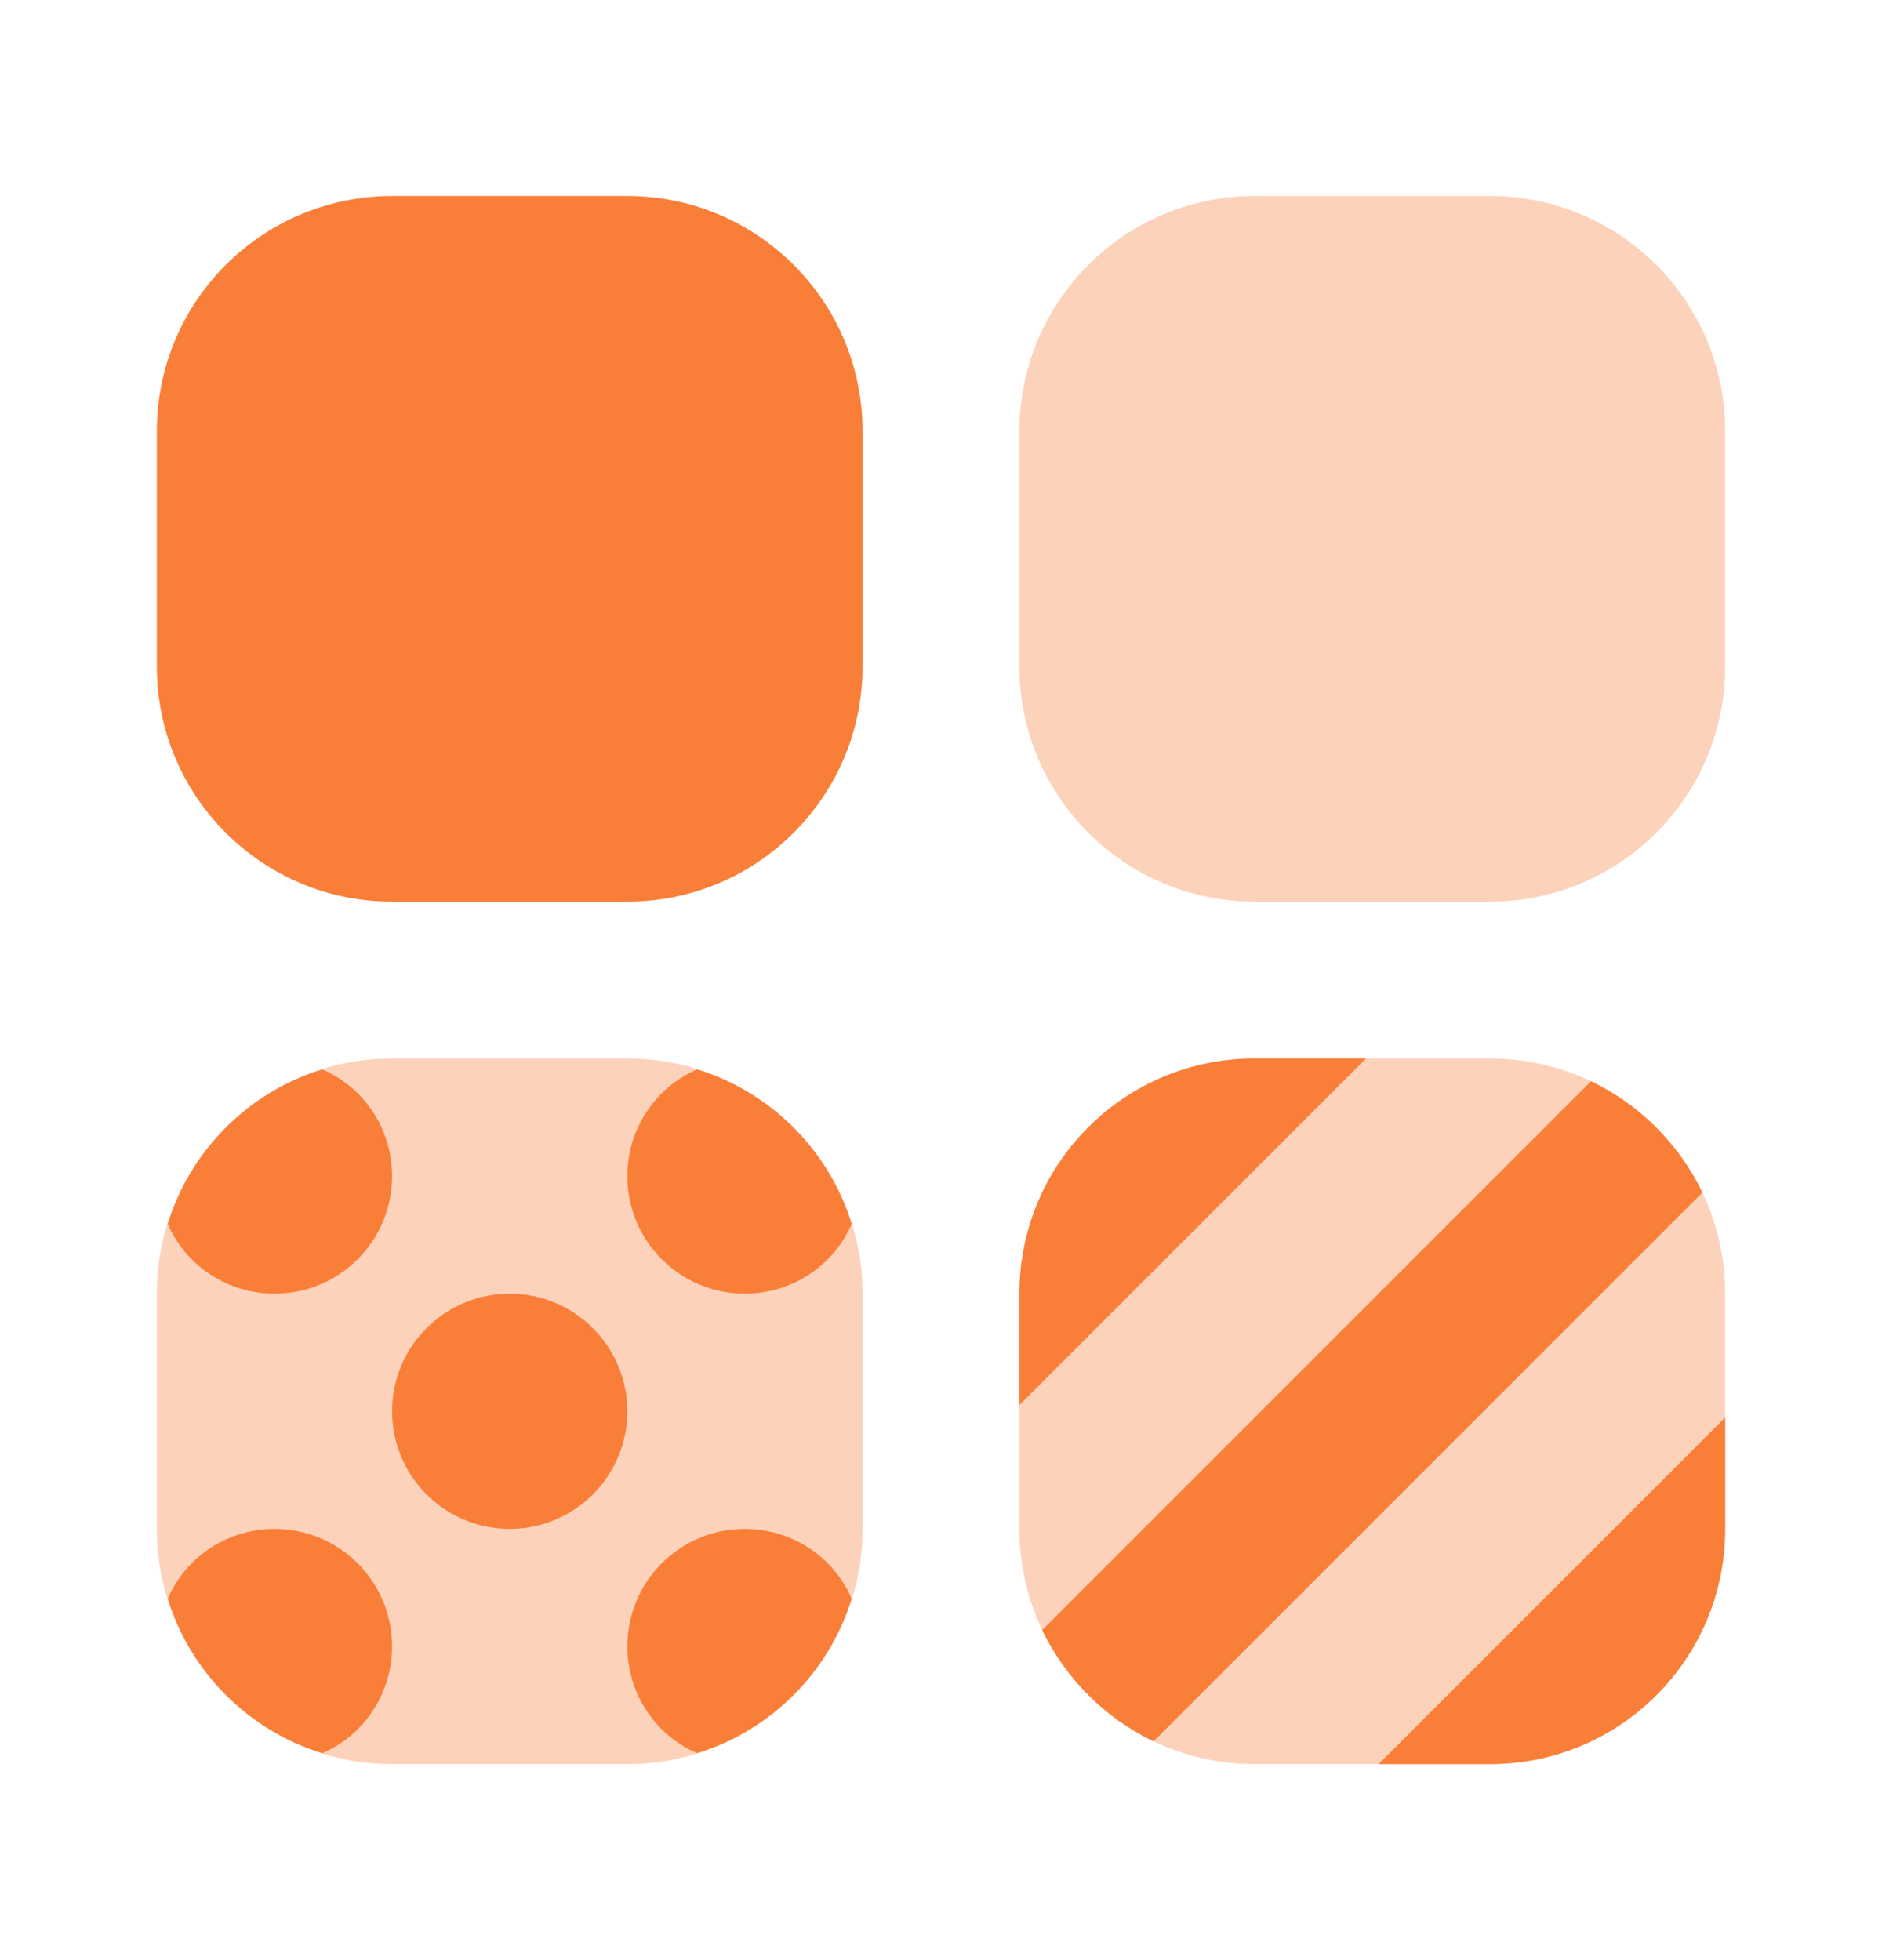 <svg width="24" height="25" viewBox="0 0 24 25" fill="none" xmlns="http://www.w3.org/2000/svg">
<path d="M8 11.5H5C3.343 11.5 2 10.157 2 8.5V5.5C2 3.843 3.343 2.5 5 2.5H8C9.657 2.5 11 3.843 11 5.5V8.5C11 10.157 9.657 11.5 8 11.5Z" fill="#F97F39"/>
<path opacity="0.35" d="M19 11.5H16C14.343 11.5 13 10.157 13 8.5V5.5C13 3.843 14.343 2.5 16 2.5H19C20.657 2.5 22 3.843 22 5.5V8.5C22 10.157 20.657 11.5 19 11.5Z" fill="#F97F39"/>
<path opacity="0.35" d="M8 22.5H5C3.343 22.5 2 21.157 2 19.5V16.5C2 14.843 3.343 13.5 5 13.5H8C9.657 13.5 11 14.843 11 16.5V19.5C11 21.157 9.657 22.5 8 22.5Z" fill="#F97F39"/>
<path opacity="0.35" d="M19 22.5H16C14.343 22.5 13 21.157 13 19.5V16.5C13 14.843 14.343 13.5 16 13.5H19C20.657 13.5 22 14.843 22 16.5V19.5C22 21.157 20.657 22.5 19 22.5Z" fill="#F97F39"/>
<path d="M5 15C5 15.83 4.33 16.5 3.5 16.5C2.89 16.5 2.36 16.13 2.14 15.61C2.43 14.67 3.17 13.93 4.11 13.64C4.63 13.86 5 14.39 5 15Z" fill="#F97F39"/>
<path d="M10.86 15.61C10.64 16.13 10.11 16.5 9.5 16.5C8.67 16.5 8 15.83 8 15C8 14.39 8.37 13.86 8.89 13.64C9.83 13.93 10.57 14.67 10.86 15.61Z" fill="#F97F39"/>
<path d="M5 21C5 21.61 4.63 22.14 4.11 22.36C3.17 22.07 2.43 21.33 2.14 20.39C2.36 19.87 2.89 19.5 3.5 19.5C4.33 19.5 5 20.17 5 21Z" fill="#F97F39"/>
<path d="M10.86 20.39C10.57 21.33 9.83 22.07 8.89 22.36C8.37 22.14 8 21.61 8 21C8 20.17 8.67 19.5 9.5 19.5C10.11 19.5 10.64 19.87 10.86 20.39Z" fill="#F97F39"/>
<path d="M6.5 19.5C7.328 19.5 8 18.828 8 18C8 17.172 7.328 16.5 6.5 16.5C5.672 16.5 5 17.172 5 18C5 18.828 5.672 19.5 6.5 19.5Z" fill="#F97F39"/>
<path d="M21.71 15.21L14.71 22.21C14.09 21.91 13.59 21.41 13.29 20.79L20.29 13.79C20.91 14.09 21.41 14.59 21.71 15.21Z" fill="#F97F39"/>
<path d="M17.42 13.5L13 17.92V16.5C13 14.84 14.34 13.5 16 13.5H17.42Z" fill="#F97F39"/>
<path d="M22 18.08V19.5C22 21.16 20.66 22.5 19 22.5H17.58L22 18.08Z" fill="#F97F39"/>
</svg>
